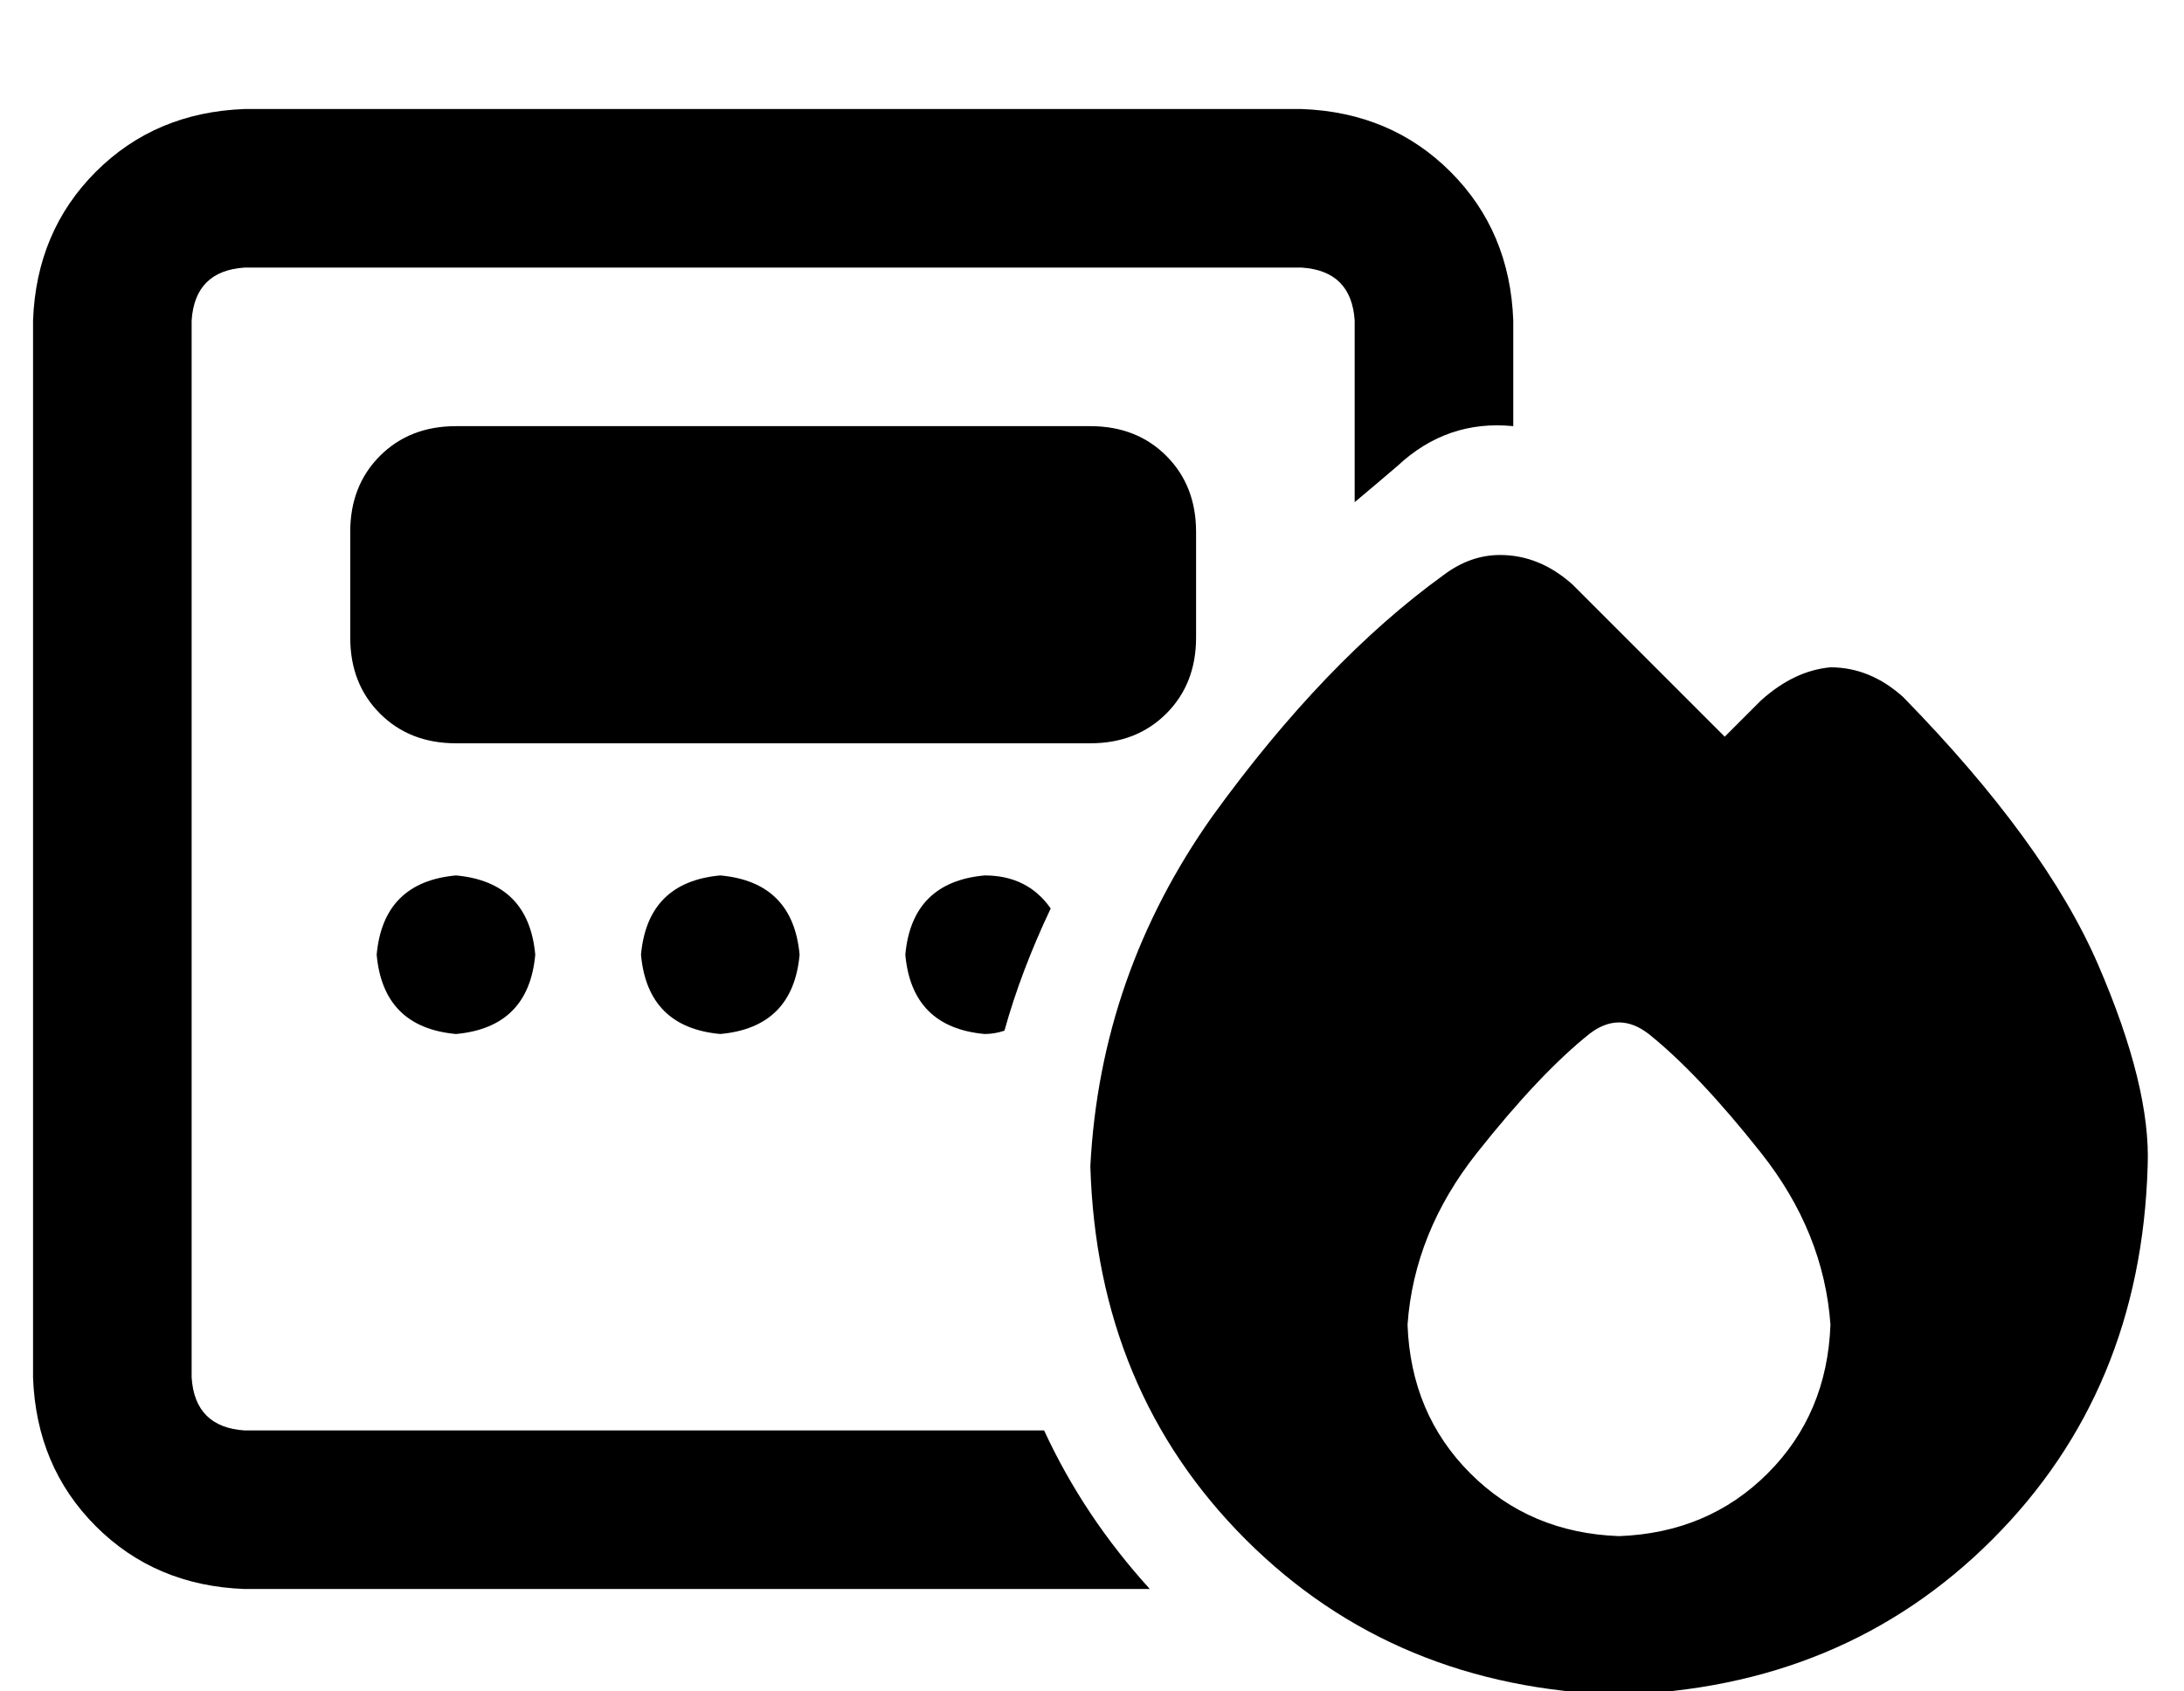 <?xml version="1.0" standalone="no"?>
<!DOCTYPE svg PUBLIC "-//W3C//DTD SVG 1.1//EN" "http://www.w3.org/Graphics/SVG/1.1/DTD/svg11.dtd" >
<svg xmlns="http://www.w3.org/2000/svg" xmlns:xlink="http://www.w3.org/1999/xlink" version="1.1" viewBox="-10 -40 661 512">
   <path fill="currentColor"
d="M384 41h-320h320h-320q-15 1 -16 16v320v0q1 15 16 16h242v0q12 26 32 48h-274v0q-27 -1 -45 -19t-19 -45v-320v0q1 -27 19 -45t45 -19h320v0q27 1 45 19t19 45v32v0q-20 -2 -35 12q-7 6 -13 11v-55v0q-1 -15 -16 -16v0zM294 272q-3 1 -6 1q-22 -2 -24 -24q2 -22 24 -24
q13 0 20 10q-9 19 -14 37v0zM96 121q0 -14 9 -23v0v0q9 -9 23 -9h192v0q14 0 23 9t9 23v32v0q0 14 -9 23t-23 9h-192v0q-14 0 -23 -9t-9 -23v-32v0zM128 225q22 2 24 24q-2 22 -24 24q-22 -2 -24 -24q2 -22 24 -24v0zM184 249q2 -22 24 -24q22 2 24 24q-2 22 -24 24
q-22 -2 -24 -24v0zM480 473q-68 -2 -113 -47v0v0q-45 -45 -47 -113q3 -58 37 -106q34 -47 70 -73q8 -6 17 -6q12 0 22 9l46 46v0l11 -11v0q10 -9 21 -10q12 0 22 9q43 44 59 81t15 61q-2 68 -47 113t-113 47v0zM544 361q-2 -28 -21 -52v0v0q-19 -24 -34 -36q-9 -7 -18 0
q-15 12 -34 36t-21 52q1 27 19 45t45 19q27 -1 45 -19t19 -45v0z" />
</svg>
